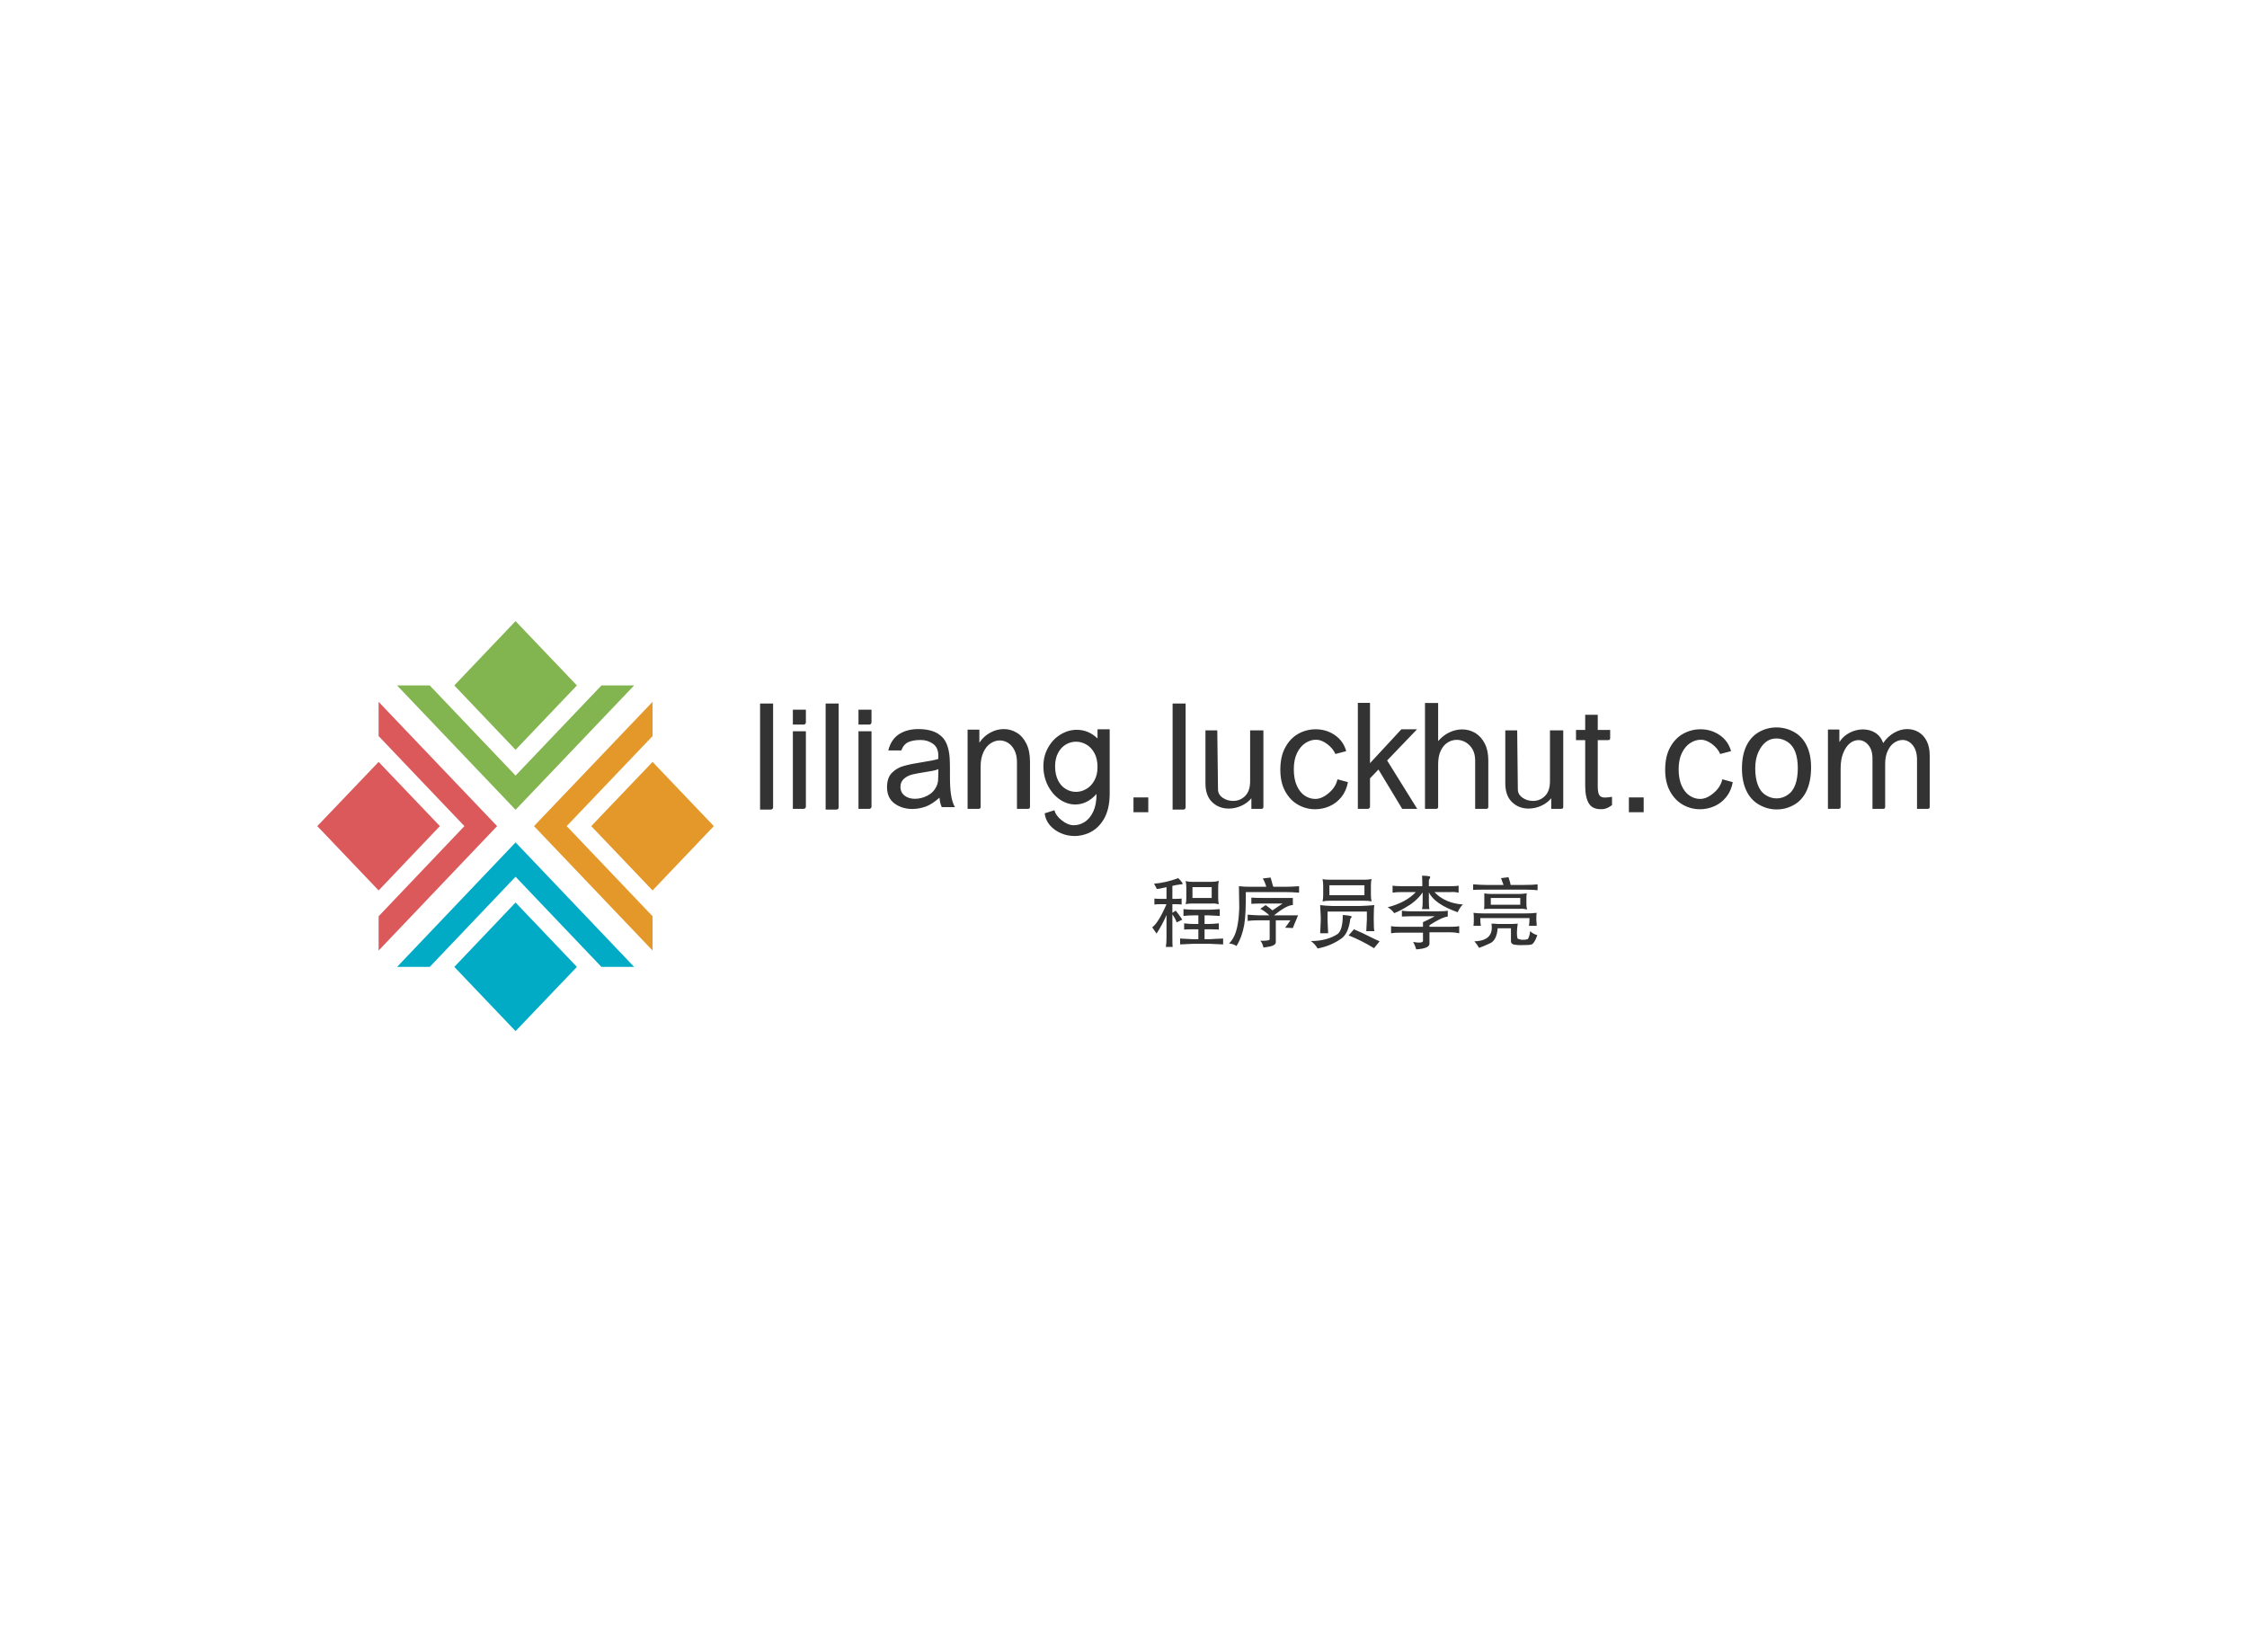 <svg data-v-0dd9719b="" version="1.0" xmlns="http://www.w3.org/2000/svg" xmlns:xlink="http://www.w3.org/1999/xlink" width="100%" height="100%" viewBox="0 0 340 250" preserveAspectRatio="xMidYMid meet" color-interpolation-filters="sRGB" style="margin: auto;"> <rect data-v-0dd9719b="" x="0" y="0" width="100%" height="100%" fill="#fff" fill-opacity="1" stroke-opacity="1" class="background"></rect>  <g data-v-0dd9719b="" fill="#333" class="icon-text-wrapper icon-svg-group iconsvg" transform="translate(48.01,93.983)"><g class="iconsvg-imagesvg" transform="translate(0,0)"><g><rect fill="#333" fill-opacity="0" stroke-width="2" x="0" y="0" width="60" height="62.035" class="image-rect"></rect> <svg x="0" y="0" width="60" height="62.035" filtersec="colorsb9946830082" class="image-svg-svg primary" style="overflow: visible;"><svg xmlns="http://www.w3.org/2000/svg" viewBox="0 0 96.72 100"><path fill="#db595a" d="M14.96 80.35v-8.36L35.89 50 25.33 38.93 14.96 28.04v-8.36l2.07 2.19L43.86 50l-28.9 30.35z"></path><path fill="#e39829" d="M81.78 19.68v8.36L60.83 50l20.95 21.99v8.36L52.86 50l28.92-30.32z"></path><path fill="#82b44f" d="M19.46 15.69h7.97l20.93 21.99 20.95-21.99h7.97L48.36 46.02l-28.9-30.33z"></path><path fill="#01aac5" d="M77.28 84.34h-7.97l-10.58-11.1-10.37-10.89-20.93 21.99h-7.97l28.9-30.36 2.1 2.19 26.82 28.17z"></path><path fill="#db595a" d="M14.96 34.34L0 50l14.96 15.69L29.9 50 14.96 34.34z"></path><path fill="#e39829" d="M81.78 34.34L66.82 50l14.96 15.69L96.72 50 81.78 34.34z"></path><path fill="#82b44f" d="M48.36 0L33.42 15.69l14.94 15.7 14.96-15.7L48.36 0z"></path><path fill="#01aac5" d="M48.36 68.64l-14.94 15.7L48.36 100l14.96-15.66-14.96-15.7z"></path></svg></svg> <!----></g></g> <g transform="translate(67,12.365)"><g data-gra="path-name" fill-rule="" class="tp-name iconsvg-namesvg" transform="translate(0,0)"><g transform="scale(1)"><g><path d="M3.14 0.11Q3.27 0.11 3.37 0.01 3.47-0.09 3.47-0.21L3.47-0.21 3.47-15.94 1.5-15.94 1.5 0.11 3.14 0.11ZM8.11-12.75Q8.24-12.75 8.33-12.85 8.43-12.94 8.43-13.07L8.43-13.07 8.43-15 6.46-15 6.46-12.75 8.11-12.75ZM8.11 0Q8.24 0 8.33-0.1 8.43-0.19 8.43-0.32L8.43-0.32 8.43-11.74 6.46-11.74 6.46 0 8.11 0ZM13.07 0.11Q13.2 0.11 13.3 0.01 13.39-0.09 13.39-0.21L13.39-0.21 13.39-15.94 11.42-15.94 11.42 0.11 13.07 0.11ZM18.03-12.75Q18.16-12.75 18.26-12.85 18.36-12.94 18.36-13.07L18.36-13.07 18.36-15 16.39-15 16.39-12.75 18.03-12.75ZM18.03 0Q18.16 0 18.26-0.1 18.36-0.19 18.36-0.32L18.36-0.32 18.36-11.74 16.39-11.74 16.39 0 18.03 0ZM28.65-1.69Q28.71-0.88 28.99-0.26L28.99-0.26 30.98-0.26Q30.55-1.01 30.38-2.22L30.38-2.22Q30.23-3.25 30.23-4.81L30.23-4.81 30.23-5.97Q30.23-6.93 30.19-7.66L30.19-7.66Q30.12-8.9 29.71-9.88L29.71-9.88Q29.33-10.8 28.41-11.38L28.41-11.38Q27.28-12.07 25.44-12.07L25.44-12.07Q23.83-12.07 22.66-11.38L22.66-11.38Q21.35-10.61 20.9-8.84L20.9-8.84 22.87-8.84Q23.21-9.76 23.94-10.1L23.94-10.1Q24.69-10.42 25.8-10.42L25.8-10.42Q26.83-10.42 27.64-9.86L27.64-9.86Q28.47-9.28 28.47-8.07L28.47-8.07 28.47-7.55Q27.75-7.32 26.04-7.06L26.04-7.06Q24.43-6.82 23.28-6.5L23.28-6.5Q22.23-6.23 21.46-5.46L21.46-5.46Q20.71-4.71 20.71-3.29L20.71-3.29Q20.71-1.65 21.84-0.81L21.84-0.81Q22.98 0.02 24.54 0.02L24.54 0.02Q25.56 0.02 26.61-0.36L26.61-0.36Q27.53-0.71 28.65-1.69L28.65-1.69ZM28.47-5.33Q28.47-4.86 28.43-4.21L28.43-4.21Q28.37-3.74 28.17-3.36L28.17-3.36Q27.75-2.48 26.85-2.01L26.85-2.01Q25.91-1.52 24.94-1.52L24.94-1.52Q23.98-1.52 23.38-1.99L23.38-1.99Q22.74-2.48 22.74-3.34L22.74-3.34Q22.74-4.09 23.28-4.56L23.28-4.56Q23.79-5.01 24.54-5.2L24.54-5.2Q25.05-5.33 26.46-5.56L26.46-5.56 27.6-5.75Q28.11-5.84 28.47-6.01L28.47-6.01 28.47-5.33ZM34.55 0Q34.72 0 34.8-0.07 34.87-0.15 34.87-0.32L34.87-0.32 34.87-6.38Q34.87-7.66 35.29-8.56 35.7-9.46 36.37-9.9 37.03-10.35 37.76-10.35L37.76-10.35Q38.44-10.35 39.04-9.97 39.64-9.58 40-8.85 40.37-8.11 40.37-7.08L40.37-7.08 40.37 0 42.02 0Q42.19 0 42.26-0.07 42.34-0.15 42.34-0.32L42.34-0.32 42.34-7.17Q42.34-8.77 41.79-9.87 41.25-10.97 40.34-11.52 39.43-12.07 38.38-12.07L38.38-12.07Q37.31-12.07 36.33-11.53 35.34-11 34.68-10.01L34.68-10.01 34.68-11.98 32.9-11.98 32.9 0 34.55 0ZM44.56 0.68Q44.69 1.71 45.35 2.48 46.02 3.25 47 3.68 47.98 4.11 49.1 4.11L49.1 4.11Q50.14 4.11 51.17 3.68L51.17 3.68Q52.63 3.06 53.51 1.56 54.4 0.06 54.4-2.31L54.4-2.31 54.4-12.04 52.56-12.04 52.56-10.65Q51.19-11.96 49.42-11.96L49.42-11.96Q48.13-11.96 46.97-11.25 45.8-10.55 45.09-9.28 44.37-8.02 44.37-6.46L44.37-6.46Q44.37-4.86 45.05-3.52 45.74-2.18 46.85-1.42 47.96-0.66 49.2-0.66L49.2-0.66Q50.98-0.66 52.41-2.25L52.41-2.25Q52.41-0.66 51.92 0.4 51.43 1.45 50.64 1.97 49.85 2.48 48.97 2.48L48.97 2.48Q48.09 2.48 47.17 1.76 46.25 1.05 46.04 0.21L46.04 0.21 44.56 0.68ZM46.14-6.44Q46.14-7.62 46.59-8.46 47.04-9.31 47.76-9.73 48.48-10.16 49.31-10.16L49.31-10.16Q50.14-10.16 50.89-9.72 51.64-9.28 52.1-8.42 52.56-7.55 52.56-6.33L52.56-6.33Q52.56-5.16 52.09-4.3 51.62-3.44 50.87-3.01 50.12-2.57 49.29-2.57L49.29-2.57Q48.48-2.57 47.75-3.01 47.02-3.44 46.58-4.32 46.14-5.2 46.14-6.44L46.14-6.44ZM60.24-1.73L60.24 0.51 58 0.51 58-1.73 60.24-1.73ZM65.57 0.11Q65.7 0.11 65.79 0.01 65.89-0.09 65.89-0.21L65.89-0.21 65.89-15.94 63.92-15.94 63.92 0.11 65.57 0.11ZM77.34 0Q77.51 0 77.58-0.07 77.66-0.15 77.66-0.32L77.66-0.32 77.66-11.87 75.65-11.87 75.65-4.19Q75.65-2.7 74.9-1.95 74.15-1.2 73.08-1.2L73.08-1.2Q72.18-1.2 71.48-1.69 70.79-2.18 70.79-2.95L70.79-2.95 70.68-11.87 68.89-11.87 68.89-3.87Q68.89-1.99 69.9-1.02 70.92-0.04 72.42-0.04L72.42-0.04Q73.38-0.04 74.3-0.45 75.22-0.86 75.84-1.6L75.84-1.6 75.84 0 77.34 0ZM88.87-4.47Q88.61-3.29 87.56-2.4 86.51-1.5 85.51-1.5L85.51-1.5Q84.67-1.5 83.92-1.99 83.18-2.48 82.72-3.5 82.26-4.51 82.26-5.99L82.26-5.99Q82.26-7.42 82.74-8.43 83.22-9.43 84-9.95 84.78-10.46 85.64-10.46L85.64-10.46Q86.43-10.46 87.32-9.8 88.2-9.13 88.55-8.3L88.55-8.3 90.19-8.73Q89.76-10.27 88.47-11.16 87.18-12.04 85.57-12.04L85.57-12.04Q84.18-12.04 82.96-11.37 81.74-10.7 80.98-9.32 80.22-7.94 80.22-5.93L80.22-5.93Q80.22-3.98 80.97-2.63 81.72-1.28 82.92-0.61 84.12 0.06 85.49 0.06L85.49 0.06Q86.64 0.06 87.69-0.41 88.74-0.88 89.48-1.81 90.21-2.74 90.45-4.04L90.45-4.04 88.87-4.47ZM93.47 0Q93.59 0 93.69-0.1 93.79-0.19 93.79-0.32L93.79-0.32 93.79-4.62 95.07-5.95 98.66 0 100.93 0 96.38-7.32 100.91-12.04 98.54-12.04 93.79-6.91 93.79-16.04 91.95-16.04 91.95 0 93.47 0ZM103.78 0Q103.95 0 104.02-0.07 104.1-0.15 104.1-0.32L104.1-0.32 104.1-6.74Q104.1-7.96 104.49-8.79 104.89-9.63 105.53-10.03 106.17-10.44 106.92-10.44L106.92-10.44Q107.63-10.44 108.27-10.07 108.91-9.69 109.31-9 109.7-8.3 109.7-7.34L109.7-7.34 109.7 0 111.37 0Q111.54 0 111.62-0.07 111.69-0.15 111.69-0.32L111.69-0.32 111.69-7.34Q111.69-8.84 111.15-9.89 110.6-10.95 109.7-11.49 108.8-12.02 107.73-12.02L107.73-12.02Q106.75-12.02 105.8-11.57 104.85-11.12 104.1-10.25L104.1-10.25 104.1-16.02 102.11-16.02 102.11 0 103.78 0ZM122.71 0Q122.88 0 122.96-0.07 123.03-0.15 123.03-0.32L123.03-0.32 123.03-11.87 121.02-11.87 121.02-4.19Q121.02-2.7 120.27-1.95 119.52-1.2 118.45-1.2L118.45-1.2Q117.55-1.2 116.86-1.69 116.16-2.18 116.16-2.95L116.16-2.95 116.06-11.87 114.26-11.87 114.26-3.87Q114.26-1.99 115.28-1.02 116.29-0.04 117.79-0.04L117.79-0.04Q118.75-0.04 119.67-0.45 120.59-0.86 121.21-1.6L121.21-1.6 121.21 0 122.71 0ZM130.41-1.82Q129.71-1.71 129.32-1.71L129.32-1.71Q128.74-1.71 128.5-2.06 128.25-2.42 128.25-3.4L128.25-3.4 128.25-10.4 129.81-10.4Q129.98-10.4 130.06-10.47 130.13-10.55 130.13-10.72L130.13-10.72 130.13-11.94 128.25-11.94 128.25-14.23 126.35-14.23 126.35-11.94 124.96-11.94 124.96-10.4 126.35-10.4 126.35-3.51Q126.35-1.65 126.95-0.75 127.54 0.15 129.04 0.04L129.04 0.04Q129.64 0 130.41-0.56L130.41-0.56 130.41-1.82ZM135.2-1.73L135.2 0.51 132.96 0.51 132.96-1.73 135.2-1.73ZM147.1-4.47Q146.84-3.29 145.79-2.4 144.74-1.5 143.74-1.5L143.74-1.5Q142.9-1.5 142.16-1.99 141.41-2.48 140.95-3.5 140.49-4.51 140.49-5.99L140.49-5.99Q140.49-7.42 140.97-8.43 141.45-9.43 142.23-9.95 143.01-10.46 143.87-10.46L143.87-10.46Q144.66-10.46 145.55-9.8 146.43-9.13 146.78-8.3L146.78-8.3 148.42-8.73Q148-10.27 146.7-11.16 145.41-12.04 143.8-12.04L143.8-12.04Q142.41-12.04 141.19-11.37 139.97-10.7 139.21-9.32 138.45-7.94 138.45-5.93L138.45-5.93Q138.45-3.98 139.2-2.63 139.95-1.28 141.15-0.61 142.35 0.06 143.72 0.06L143.72 0.06Q144.87 0.06 145.92-0.41 146.97-0.88 147.71-1.81 148.45-2.74 148.68-4.04L148.68-4.04 147.1-4.47ZM150.07-6.12Q150.07-4.17 150.73-2.76 151.4-1.35 152.66-0.63 153.92 0.09 155.33 0.09L155.33 0.09Q156.75 0.09 157.99-0.63 159.23-1.35 159.88-2.79 160.53-4.24 160.53-6.29L160.53-6.29Q160.53-8.19 159.87-9.56 159.21-10.93 157.95-11.63 156.7-12.32 155.29-12.32L155.29-12.32Q153.88-12.32 152.64-11.62 151.4-10.91 150.73-9.51 150.07-8.11 150.07-6.12L150.07-6.12ZM152.08-6.12Q152.08-7.57 152.56-8.6 153.04-9.63 153.72-10.14 154.39-10.65 155.29-10.65L155.29-10.65Q156.17-10.65 156.96-10.14 157.75-9.63 158.14-8.61 158.52-7.59 158.52-6.18L158.52-6.18Q158.52-4.71 158.15-3.67 157.77-2.63 156.99-2.11 156.21-1.58 155.31-1.58L155.31-1.58Q154.41-1.58 153.62-2.11 152.83-2.63 152.46-3.66 152.08-4.69 152.08-6.12L152.08-6.12ZM164.68 0Q164.85 0 164.93-0.07 165-0.15 165-0.32L165-0.32 165-6.1Q165-7.49 165.4-8.46 165.8-9.43 166.4-9.92 167.01-10.4 167.7-10.4L167.7-10.4Q168.58-10.4 169.2-9.65 169.82-8.9 169.82-7.64L169.82-7.64 169.82 0 171.42 0Q171.59 0 171.67-0.07 171.74-0.15 171.74-0.32L171.74-0.32 171.74-6.82Q171.74-7.94 172.12-8.76 172.49-9.58 173.1-10 173.71-10.42 174.37-10.42L174.37-10.42Q175.27-10.42 175.91-9.63 176.56-8.84 176.56-7.4L176.56-7.4 176.56 0 178.16 0Q178.33 0 178.41-0.07 178.48-0.15 178.48-0.32L178.48-0.32 178.48-8.07Q178.48-9.37 178.02-10.27 177.56-11.17 176.78-11.62 176-12.07 175.08-12.07L175.08-12.07Q174.07-12.07 173.09-11.51 172.11-10.95 171.44-9.95L171.44-9.95Q171.08-10.97 170.26-11.5 169.43-12.02 168.38-12.02L168.38-12.02Q167.34-12.02 166.35-11.51 165.37-11 164.81-10.1L164.81-10.1 164.81-12 163.08-12 163.08 0 164.68 0Z" transform="translate(-1.5, 16.04)"></path></g> <!----> <!----> <!----> <!----> <!----> <!----> <!----></g></g> <g data-gra="path-slogan" fill-rule="" class="tp-slogan iconsvg-slogansvg" fill="#333" transform="translate(59.335,26.15)"><!----> <!----> <g transform="scale(1, 1)"><g transform="scale(1)"><path d="M4.55-9.47L4.55-9.47Q5.30-8.72 5.20-8.58L5.20-8.58Q5.16-8.53 5.02-8.53L5.02-8.53Q4.78-8.53 4.64-8.48L4.64-8.48Q4.55-8.48 4.31-8.44L4.31-8.44Q3.84-8.34 3.66-8.30L3.66-8.30L3.66-6.33L3.84-6.33Q4.73-6.33 5.06-6.38L5.06-6.38L5.06-5.48Q4.69-5.53 3.80-5.53L3.80-5.53L3.66-5.53L3.66-4.22L4.17-4.55Q4.64-3.98 5.16-3.19L5.16-3.19L4.31-2.77Q4.08-3.42 3.66-3.98L3.66-3.98L3.66-0.38Q3.66 0.66 3.70 0.94L3.70 0.94L2.67 0.94Q2.77 0.42 2.77-0.38L2.77-0.38L2.77-3.89Q2.20-2.53 1.27-1.08L1.27-1.08Q0.89-1.64 0.61-2.02L0.61-2.02Q1.59-2.77 2.77-5.53L2.77-5.53L2.16-5.53Q1.22-5.53 0.94-5.48L0.94-5.48L0.94-6.38Q1.27-6.33 2.16-6.33L2.16-6.33L2.77-6.33L2.77-8.11Q1.64-7.83 1.31-7.83L1.31-7.83L0.89-8.63Q2.67-8.77 4.55-9.47ZM6.70-8.11L6.70-6.47L9.61-6.47L9.61-8.11L6.70-8.11ZM5.34-3.75L5.34-4.78Q6.14-4.69 7.08-4.69L7.08-4.69L9.09-4.69Q9.70-4.69 10.83-4.78L10.83-4.78L10.83-3.75Q10.08-3.80 9.09-3.84L9.09-3.84L8.53-3.84L8.53-2.53L9.05-2.53Q9.66-2.53 10.69-2.63L10.69-2.63L10.69-1.69Q10.45-1.69 9.61-1.73L9.61-1.73Q9.19-1.73 9.09-1.73L9.09-1.73L8.53-1.73L8.53-0.23L9.38-0.23Q9.52-0.23 10.13-0.28L10.13-0.28Q11.06-0.33 11.34-0.33L11.34-0.33L11.34 0.56Q10.59 0.52 9.38 0.47L9.38 0.47L6.70 0.47Q5.63 0.52 4.83 0.56L4.83 0.56L4.83-0.33Q5.63-0.28 6.70-0.23L6.70-0.23L7.59-0.23L7.59-1.73L7.08-1.73Q5.86-1.73 5.44-1.69L5.44-1.69L5.44-2.63Q6.19-2.53 7.03-2.53L7.03-2.53L7.59-2.53L7.59-3.84L7.08-3.84Q6.09-3.84 5.34-3.75L5.34-3.75ZM5.67-9.05L5.67-9.05Q5.95-8.91 6.66-8.91L6.66-8.91L9.61-8.91Q10.17-8.91 10.69-9.05L10.69-9.05Q10.59-8.72 10.59-8.11L10.59-8.11L10.59-6.47Q10.59-5.86 10.69-5.53L10.69-5.53Q10.03-5.67 9.66-5.63L9.66-5.63L6.66-5.63Q6.05-5.63 5.67-5.53L5.67-5.53Q5.77-5.95 5.77-6.47L5.77-6.47L5.77-8.16Q5.77-8.48 5.67-9.05ZM17.34-9.42L18.52-9.56Q18.61-9.23 18.75-8.77L18.75-8.77Q18.84-8.34 18.94-8.16L18.94-8.16L20.72-8.16Q21.75-8.16 22.83-8.25L22.83-8.25L22.83-7.27Q21.70-7.36 20.67-7.36L20.67-7.36L14.77-7.36Q14.81-4.08 14.53-2.39L14.53-2.39Q14.20-0.56 13.36 0.80L13.36 0.80Q12.89 0.47 12.23 0.42L12.23 0.42Q13.22-0.52 13.55-2.53L13.55-2.53Q13.73-3.52 13.78-4.88L13.78-4.88Q13.78-6 13.73-8.25L13.73-8.25Q14.48-8.16 15.42-8.16L15.42-8.16L17.86-8.16Q17.86-8.11 17.86-8.20L17.86-8.20Q17.67-8.86 17.34-9.42L17.34-9.42ZM17.53-6.47L21.89-6.47L21.89-5.39Q21.84-5.39 21.80-5.39L21.80-5.39Q20.91-5.34 19.03-3.84L19.03-3.84L22.69-3.84Q22.59-3.66 22.45-3.28L22.45-3.28Q22.08-2.44 21.89-1.92L21.89-1.92L20.72-1.97Q20.95-2.25 21.52-3.09L21.52-3.09L19.31-3.09L19.31 0.23Q19.31 0.80 17.81 0.98L17.81 0.98Q17.53 1.03 17.44 1.03L17.44 1.03Q17.30 0.38 16.97 0L16.97 0Q18.52 0.05 18.38-0.28L18.38-0.28L18.38-3.09L16.78-3.09Q15.84-3.09 15.05-3L15.05-3L15.05-3.94Q16.31-3.84 16.83-3.84L16.83-3.84L18.33-3.84Q17.81-4.36 16.97-4.83L16.97-4.83L17.77-5.39Q18.61-4.78 18.80-4.59L18.80-4.59L20.34-5.63L17.48-5.63Q16.13-5.63 15.61-5.58L15.61-5.58L15.61-6.52Q16.27-6.47 17.53-6.47L17.53-6.47ZM32.72-8.39L27.42-8.39L27.42-6.89L32.72-6.89L32.72-8.39ZM34.22-5.39L34.22-5.39Q34.13-4.92 34.13-3.56L34.13-3.56L34.13-3.14Q34.13-1.78 34.22-1.45L34.22-1.45L33-1.45Q33.05-2.20 33.09-3.23L33.09-3.23L33.09-4.41L27.14-4.41L27.14-3.05Q27.19-1.78 27.23-1.13L27.23-1.13L26.02-1.13Q26.02-1.22 26.06-1.88L26.06-1.88Q26.11-2.86 26.11-3.05L26.11-3.05L26.11-3.61Q26.06-4.69 26.02-5.39L26.02-5.39Q26.63-5.30 27.94-5.25L27.94-5.25L31.92-5.25Q33.42-5.30 34.22-5.39ZM29.44-3.89L29.44-3.89Q30.84-3.80 30.80-3.61L30.80-3.61Q30.80-3.56 30.70-3.47L30.70-3.47Q30.61-3.38 30.56-3.23L30.56-3.23Q30.56-3.19 30.56-3.14L30.56-3.14Q30.28-1.13 29.30-0.38L29.30-0.38Q27.66 0.80 25.64 1.17L25.64 1.17Q25.22 0.47 24.61 0.05L24.61 0.05Q27.05 0.05 28.69-1.03L28.69-1.03Q29.44-1.69 29.44-3.80L29.44-3.80Q29.44-3.84 29.44-3.89ZM30.33-0.80L31.13-1.73Q32.06-1.36 34.31-0.23L34.31-0.23Q34.78 0 35.02 0.09L35.02 0.09L34.17 1.13Q32.25-0.05 30.33-0.80L30.33-0.80ZM26.39-9.33L26.39-9.33Q26.72-9.23 27.47-9.23L27.47-9.23L32.67-9.23Q33.33-9.23 33.80-9.33L33.80-9.33Q33.70-8.95 33.70-8.39L33.70-8.39L33.70-6.94Q33.70-6.38 33.80-5.95L33.80-5.95Q33.38-6.05 32.67-6.05L32.67-6.05L27.47-6.05Q26.86-6.05 26.39-5.95L26.39-5.95Q26.48-6.42 26.48-6.89L26.48-6.89L26.48-8.30Q26.48-8.77 26.39-9.33ZM41.44-9.84L41.44-9.84Q42-9.84 42.56-9.75L42.56-9.75Q42.75-9.70 42.61-9.42L42.61-9.42Q42.47-9.23 42.47-9.14L42.47-9.14L42.47-8.25L45.80-8.25Q46.69-8.25 46.97-8.34L46.97-8.34L46.97-7.27Q46.31-7.41 45.80-7.36L45.80-7.36L43.31-7.36Q44.91-5.67 47.63-5.48L47.63-5.48Q47.25-5.20 46.83-4.31L46.83-4.31Q43.36-5.53 42.47-7.31L42.47-7.31L42.47-5.91Q42.47-5.06 42.56-4.78L42.56-4.78L41.44-4.78Q41.53-5.11 41.53-5.86L41.53-5.86L41.53-7.31Q40.92-6.38 39.75-5.53L39.75-5.53Q38.16-4.50 37.22-4.17L37.22-4.17Q36.84-4.73 36.23-5.06L36.23-5.06Q39-5.77 40.50-7.36L40.50-7.36L38.34-7.36Q37.45-7.36 36.98-7.27L36.98-7.27L36.98-8.34Q37.36-8.25 38.34-8.25L38.34-8.25L41.48-8.25Q41.48-9.33 41.44-9.84ZM45.33-4.55L45.33-4.55L45.33-3.66Q44.34-3.52 42.56-2.34L42.56-2.34L42.56-2.11L45.84-2.11Q46.64-2.11 47.06-2.20L47.06-2.20L47.06-1.13Q46.41-1.27 45.84-1.27L45.84-1.27L42.56-1.27L42.56 0.38Q42.66 1.17 40.55 1.31L40.55 1.31Q40.41 0.75 40.08 0.19L40.08 0.19Q41.72 0.47 41.58-0.09L41.58-0.09L41.58-1.22L38.16-1.22Q37.22-1.22 36.75-1.13L36.75-1.13L36.75-2.20Q37.17-2.11 38.16-2.11L38.16-2.11L41.58-2.11L41.58-2.81Q42.33-3.14 43.36-3.70L43.36-3.70L39.70-3.70Q39.19-3.70 38.39-3.66L38.39-3.66L38.39-4.55Q38.86-4.45 39.70-4.45L39.70-4.45L41.53-4.45L43.88-4.45Q44.91-4.45 45.33-4.55ZM53.39-9.47L54.52-9.61Q54.56-9.42 54.75-8.86L54.75-8.86Q54.84-8.48 54.84-8.44L54.84-8.44L56.86-8.44Q58.27-8.44 58.92-8.53L58.92-8.53L58.92-7.64Q58.17-7.73 56.91-7.73L56.91-7.73L51.05-7.73Q49.69-7.73 49.17-7.69L49.17-7.69L49.17-8.53Q50.39-8.44 51.09-8.44L51.09-8.44L53.77-8.44Q53.72-8.58 53.58-8.95L53.58-8.95Q53.44-9.33 53.39-9.47L53.39-9.47ZM56.30-6.47L51.84-6.47L51.84-5.44L56.30-5.44L56.30-6.47ZM50.77-4.13L50.77-4.13L57.05-4.13Q58.08-4.13 58.78-4.22L58.78-4.22Q58.73-3.98 58.73-3.28L58.73-3.28L58.73-3.14Q58.73-2.91 58.78-2.53L58.78-2.53Q58.78-2.34 58.78-2.25L58.78-2.25L57.61-2.25Q57.70-2.72 57.70-3.42L57.70-3.42L50.25-3.42Q50.25-2.72 50.34-2.25L50.34-2.25L49.22-2.25Q49.27-2.53 49.27-3.23L49.27-3.23L49.27-3.47Q49.27-3.98 49.22-4.22L49.22-4.22Q49.92-4.13 50.77-4.13ZM50.86-7.17L50.86-7.17Q51.23-7.08 51.75-7.08L51.75-7.08L56.30-7.08Q56.63-7.08 57.28-7.17L57.28-7.17Q57.23-6.84 57.23-6.61L57.23-6.61L57.23-5.48Q57.23-5.16 57.33-4.73L57.33-4.73Q56.67-4.88 56.30-4.83L56.30-4.83L51.80-4.83Q51.05-4.83 50.81-4.78L50.81-4.78Q50.86-4.92 50.86-5.48L50.86-5.48L50.86-6.70Q50.86-7.08 50.86-7.17ZM51.94-2.58L51.94-2.58Q52.03-2.58 52.36-2.58L52.36-2.58Q52.78-2.53 52.92-2.53L52.92-2.53L55.03-2.53L55.92-2.58Q55.69-1.13 55.88-0.33L55.88-0.33Q56.53 0 57.42-0.23L57.42-0.23Q57.70-0.56 57.80-1.45L57.80-1.45Q58.22-1.03 58.88-0.84L58.88-0.84Q58.45 0.38 58.03 0.56L58.03 0.56Q57.75 0.66 56.91 0.66L56.91 0.66Q56.02 0.70 55.45 0.61L55.45 0.61Q54.89 0.52 54.89 0.09L54.89 0.09L54.89-1.88L52.88-1.88Q52.73 0 51.66 0.42L51.66 0.42Q50.77 0.84 50.06 1.08L50.06 1.08Q49.78 0.56 49.36 0.09L49.36 0.09Q52.36 0 51.94-2.58Z" transform="translate(-0.609, 9.844)"></path></g></g></g></g></g><defs v-gra="od"></defs></svg>